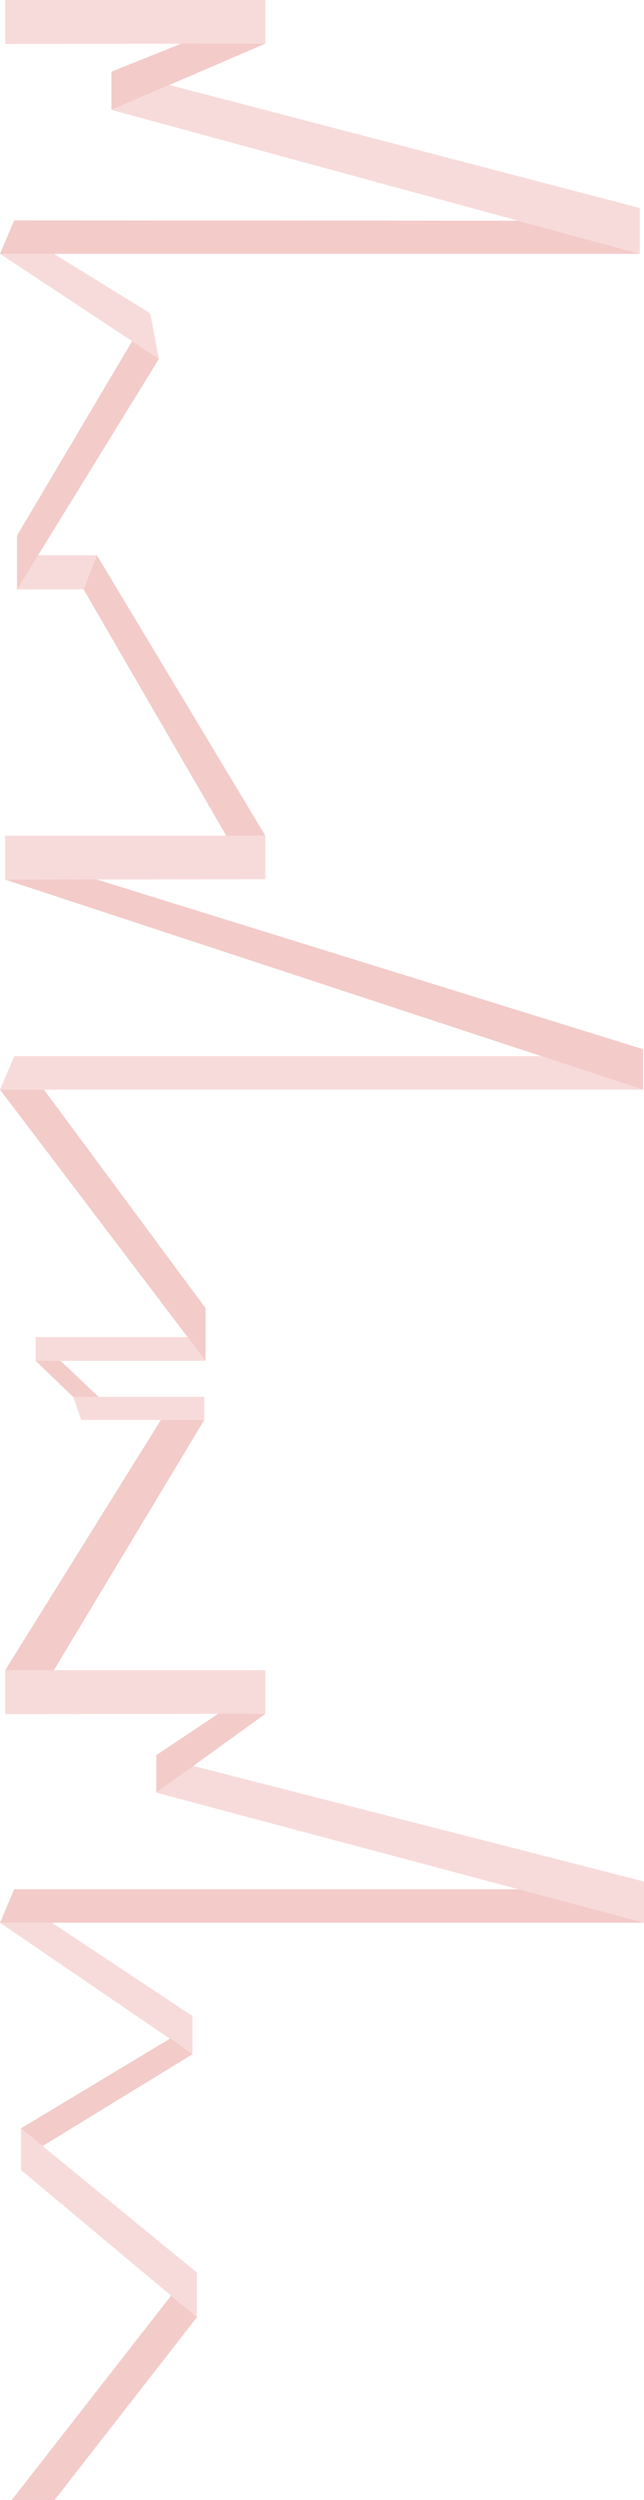 <svg width="1745" height="6767" viewBox="0 0 1745 6767" fill="none" xmlns="http://www.w3.org/2000/svg">
<path d="M14 0V119L719 118V0H14Z" fill="#F1C3C1" fill-opacity="0.6"/>
<path d="M302 297.5L719 118H491.5L302 194V297.5Z" fill="#EBA8A5" fill-opacity="0.6"/>
<path d="M1733.5 687V563L459 230L302 297.5L1733.5 687Z" fill="#F1C3C1" fill-opacity="0.6"/>
<path d="M1733.5 687L1404 597.5L38.5 596.5L0 687H1733.5Z" fill="#EBA8A5" fill-opacity="0.6"/>
<path d="M146 687H0L430.5 971.5L407 848L146 687Z" fill="#F1C3C1" fill-opacity="0.6"/>
<path d="M46 1596L430.5 971.5L358 923.5L46 1450V1596Z" fill="#EBA8A5" fill-opacity="0.6"/>
<path d="M226.5 1595.5H46L103 1503H262.5L226.5 1595.5Z" fill="#F1C3C1" fill-opacity="0.6"/>
<path d="M262.5 1503L226.5 1595.5L613 2262H719L262.5 1503Z" fill="#EBA8A5" fill-opacity="0.6"/>
<path d="M14 2262V2381L719 2380V2262H14Z" fill="#F1C3C1" fill-opacity="0.6"/>
<path d="M1742.5 2949.5L14 2381L261.5 2380.5L1742.5 2840V2949.5Z" fill="#EBA8A5" fill-opacity="0.6"/>
<path d="M1742.5 2949.5L1467.5 2859H38.5L0 2949.5H1742.5Z" fill="#F1C3C1" fill-opacity="0.6"/>
<path d="M557 3683.5L0 2949.5H119L557 3541V3683.5Z" fill="#EBA8A5" fill-opacity="0.6"/>
<path d="M508.094 3619L557 3683.5H96.5V3619H508.094Z" fill="#F1C3C1" fill-opacity="0.6"/>
<path d="M96.5 3683.5L198 3781H267L164 3683.5H96.5Z" fill="#EBA8A5" fill-opacity="0.6"/>
<path d="M553.5 3781V3843.5H220L198 3781H553.5Z" fill="#F1C3C1" fill-opacity="0.6"/>
<path d="M146 4521H14L436 3843.5H553.5L146 4521Z" fill="#EBA8A5" fill-opacity="0.6"/>
<path d="M14 4521V4640L719 4639V4521H14Z" fill="#F1C3C1" fill-opacity="0.6"/>
<path d="M423.5 4852.5L719 4639H591L423.5 4751V4852.5Z" fill="#EBA8A5" fill-opacity="0.6"/>
<path d="M1745 5204.5L423.5 4852.5L523.5 4780L1745 5093V5204.5Z" fill="#F1C3C1" fill-opacity="0.6"/>
<path d="M1745 5204.5L1405.5 5114H38.5L0 5204.5H1745Z" fill="#EBA8A5" fill-opacity="0.6"/>
<path d="M140.5 5204.5H0L521.5 5560.5V5457L140.5 5204.5Z" fill="#F1C3C1" fill-opacity="0.6"/>
<path d="M461 5518L521.5 5560.5L115.5 5809L57 5761L461 5518Z" fill="#EBA8A5" fill-opacity="0.6"/>
<path d="M533.5 6151.5V6272.5L57 5874V5761L533.5 6151.5Z" fill="#F1C3C1" fill-opacity="0.6"/>
<path d="M148 6767H32L463.5 6214L533.5 6272.5L148 6767Z" fill="#EBA8A5" fill-opacity="0.6"/>
</svg>
